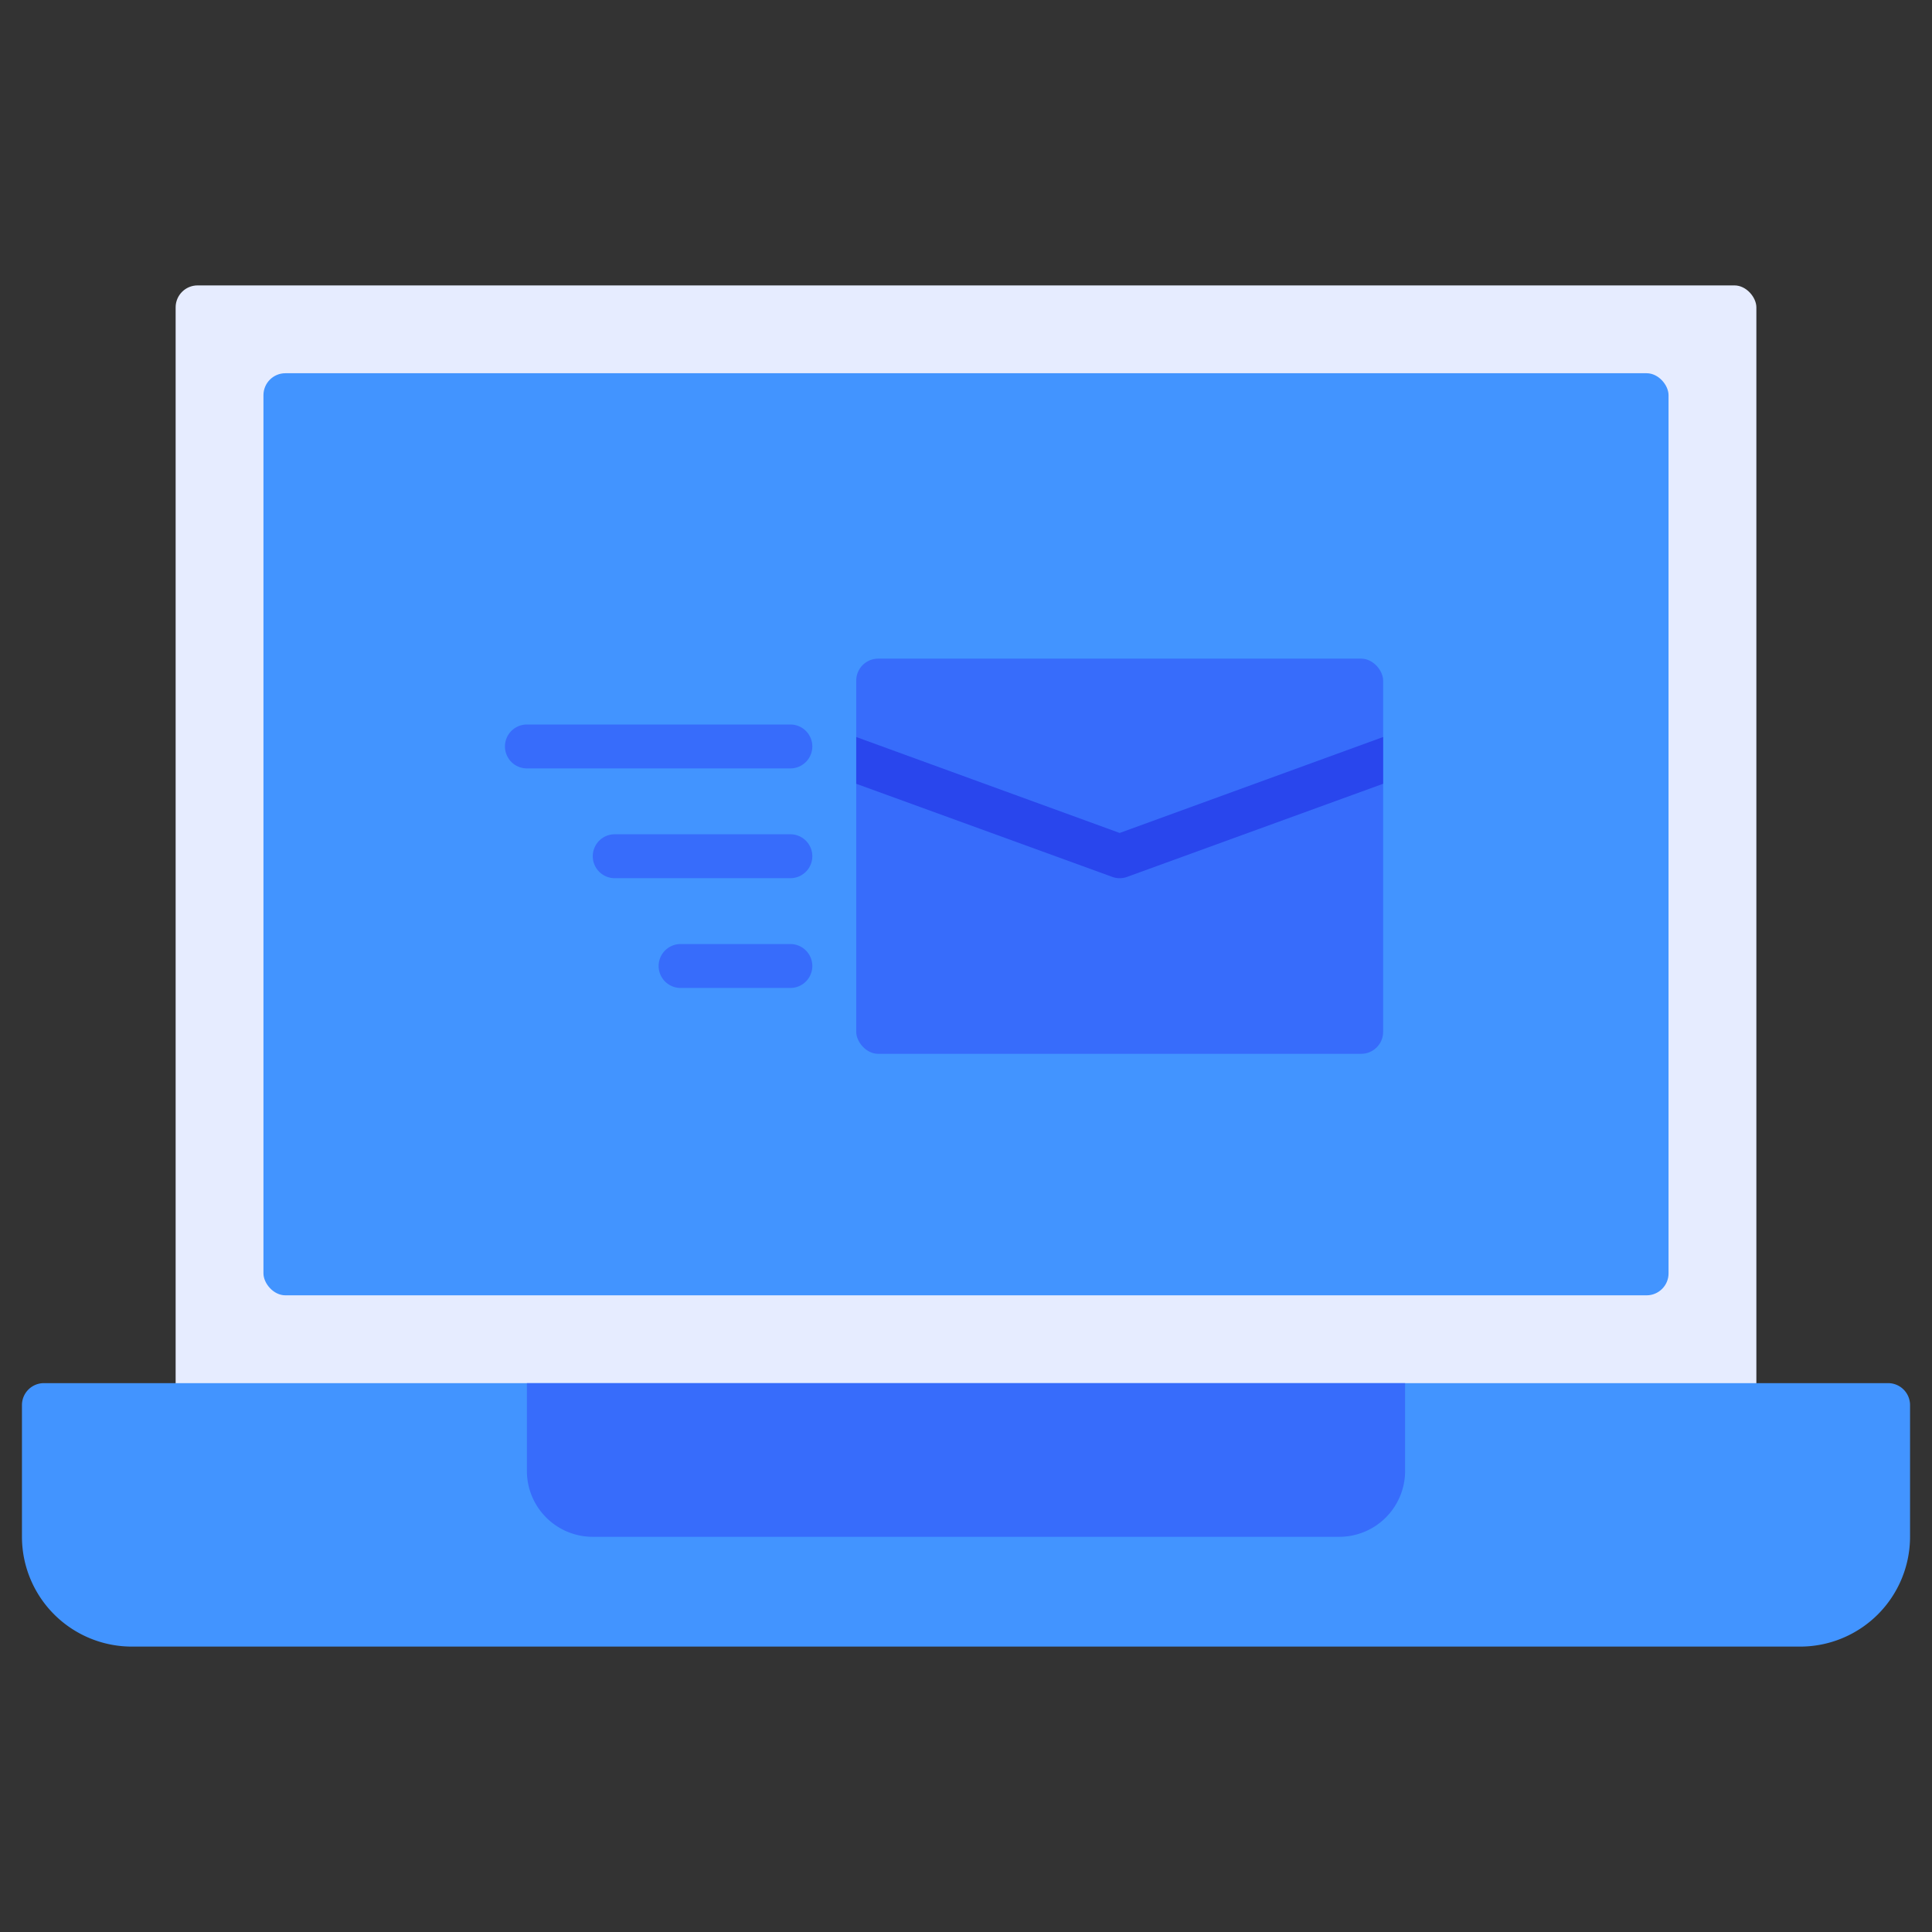 <svg height="512" viewBox="0 0 88 88" width="512" xmlns="http://www.w3.org/2000/svg"><rect x="0" y="0" width="88" height="88" fill="#333333" stroke="none"/><g id="Laptop_Send_Emailv" data-name="Laptop Send Emailv"><rect fill="#e6ecff" height="52" rx="1" width="72" x="8" y="13"/><rect fill="#4294ff" height="42" rx="1" width="64" x="12" y="17"/><path d="m86 63h-84a1 1 0 0 0 -1 1v6a5.006 5.006 0 0 0 5 5h76a5.006 5.006 0 0 0 5-5v-6a1 1 0 0 0 -1-1z" fill="#4294ff"/><path d="m64 63h-40v4a3 3 0 0 0 3 3h34a3 3 0 0 0 3-3z" fill="#376cfb"/><rect fill="#376cfb" height="18" rx="1" width="24" x="39" y="30"/><path d="m63 33.57v2.13l-11.66 4.24a.99.99 0 0 1 -.68 0l-11.66-4.24v-2.13l12 4.37z" fill="#2946ed"/><g fill="#376cfb"><path d="m36 40h-8a1 1 0 0 1 0-2h8a1 1 0 0 1 0 2z"/><path d="m36 45h-5a1 1 0 0 1 0-2h5a1 1 0 0 1 0 2z"/><path d="m36 35h-12a1 1 0 0 1 0-2h12a1 1 0 0 1 0 2z"/></g></g></svg>